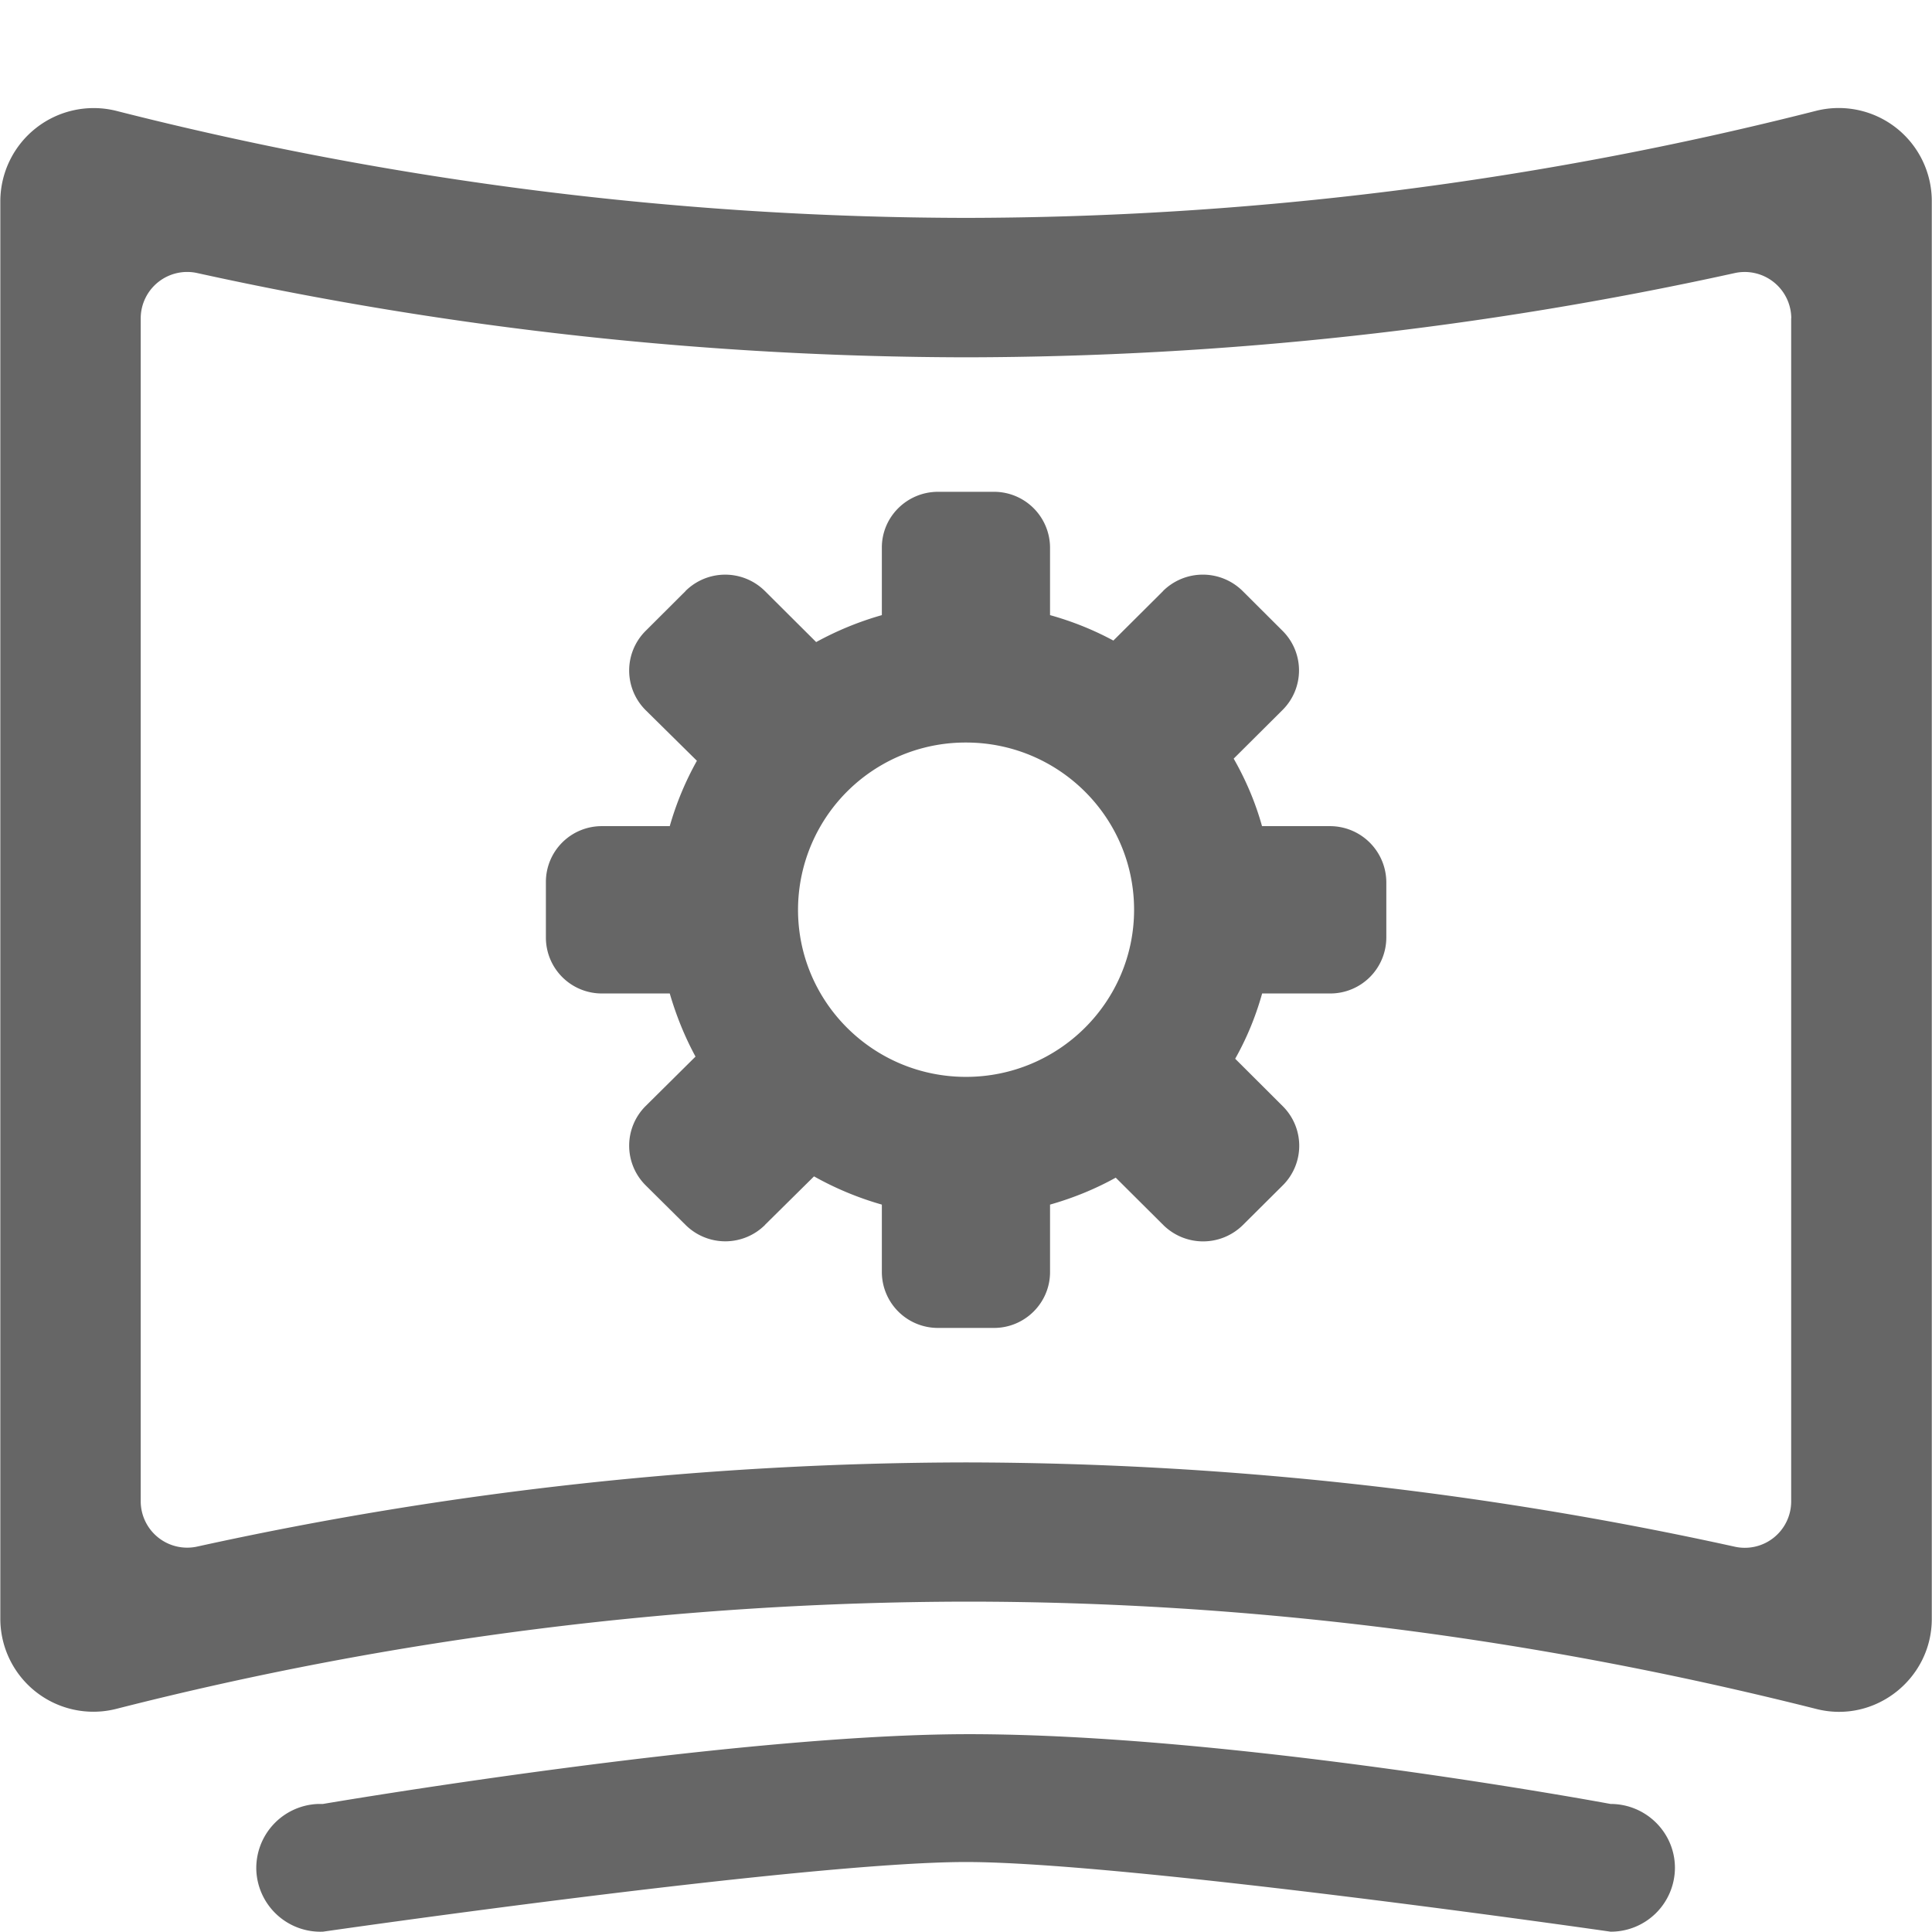 <?xml version="1.0" standalone="no"?><!DOCTYPE svg PUBLIC "-//W3C//DTD SVG 1.1//EN" "http://www.w3.org/Graphics/SVG/1.1/DTD/svg11.dtd"><svg t="1739597734282" class="icon" viewBox="0 0 1024 1024" version="1.1" xmlns="http://www.w3.org/2000/svg" p-id="911" xmlns:xlink="http://www.w3.org/1999/xlink" width="200" height="200"><path d="M962.674 905.785c-150.244-37.888-300.43-56.889-450.617-56.889-152.007 0.284-303.445 19.342-450.617 56.889a49.323 49.323 0 0 1-61.269-47.787V106.496a49.493 49.493 0 0 1 61.269-47.787c147.228 37.49 298.61 56.548 450.56 56.775a1837.34 1837.34 0 0 0 450.674-56.775 49.323 49.323 0 0 1 61.212 47.673v751.673c0 31.801-30.151 55.637-61.212 47.73z m-13.255-737.166a24.69 24.69 0 0 0-30.208-23.836A1907.484 1907.484 0 0 1 512 189.383a1910.044 1910.044 0 0 1-407.211-44.601 24.633 24.633 0 0 0-30.208 23.78v627.257a24.633 24.633 0 0 0 30.208 23.836A1910.784 1910.784 0 0 1 512 775.111c136.988 0.228 273.465 15.189 407.154 44.601a24.576 24.576 0 0 0 30.208-23.893V168.619z m-244.395 357.945h-36.068c-3.413 12.231-8.192 23.78-14.279 34.588l25.202 25.145a29.582 29.582 0 0 1 0 41.984l-21.106 20.992-0.057 0.057a29.98 29.98 0 0 1-42.155-0.057l-25.202-25.088c-10.866 6.03-22.585 10.809-34.816 14.279v35.783c0 16.27-13.312 29.582-29.696 29.582h-29.753a29.696 29.696 0 0 1-29.696-29.582v-35.783a167.026 167.026 0 0 1-35.954-14.962l-25.998 25.714v0.057a29.867 29.867 0 0 1-42.098-0.057l-21.163-20.992a29.639 29.639 0 0 1 0-41.984l26.453-26.226c-5.689-10.468-10.24-21.732-13.653-33.451h-35.954a29.639 29.639 0 0 1-29.696-29.582v-29.525-0.114a29.582 29.582 0 0 1 29.696-29.468h35.954a161.564 161.564 0 0 1 14.393-34.645l-27.193-26.852a29.639 29.639 0 0 1 0-41.984l21.163-21.106v-0.057a29.867 29.867 0 0 1 42.098 0.057l27.136 27.022a167.822 167.822 0 0 1 34.816-14.279v-35.84c0-16.27 13.312-29.468 29.696-29.525h29.696a29.696 29.696 0 0 1 29.753 29.525v35.84c11.662 3.243 22.926 7.737 33.564 13.483l26.396-26.283v-0.057a29.98 29.98 0 0 1 42.098 0.057l21.163 21.106a29.582 29.582 0 0 1 0 41.984l-25.884 25.771c6.428 11.264 11.548 23.268 15.019 35.783h36.011a29.867 29.867 0 0 1 29.867 29.582v29.525a29.696 29.696 0 0 1-29.753 29.582zM512 393.557a88.747 88.747 0 0 0-89.031 88.633c0 48.868 39.822 88.576 89.031 88.576 49.152 0 89.088-39.708 89.088-88.576 0-48.981-39.936-88.633-89.088-88.633z m-343.268 562.574h2.446s214.869-36.693 340.764-36.978c142.052-0.284 341.675 36.978 341.675 36.978 18.773 0 34.133 15.132 34.133 33.906a33.963 33.963 0 0 1-34.133 33.792s-256.171-36.921-341.618-36.921c-85.22 0-340.821 36.921-340.821 36.921a34.02 34.02 0 0 1-35.328-32.597 34.02 34.02 0 0 1 32.882-35.1z" fill="#666666" p-id="912"></path></svg>
